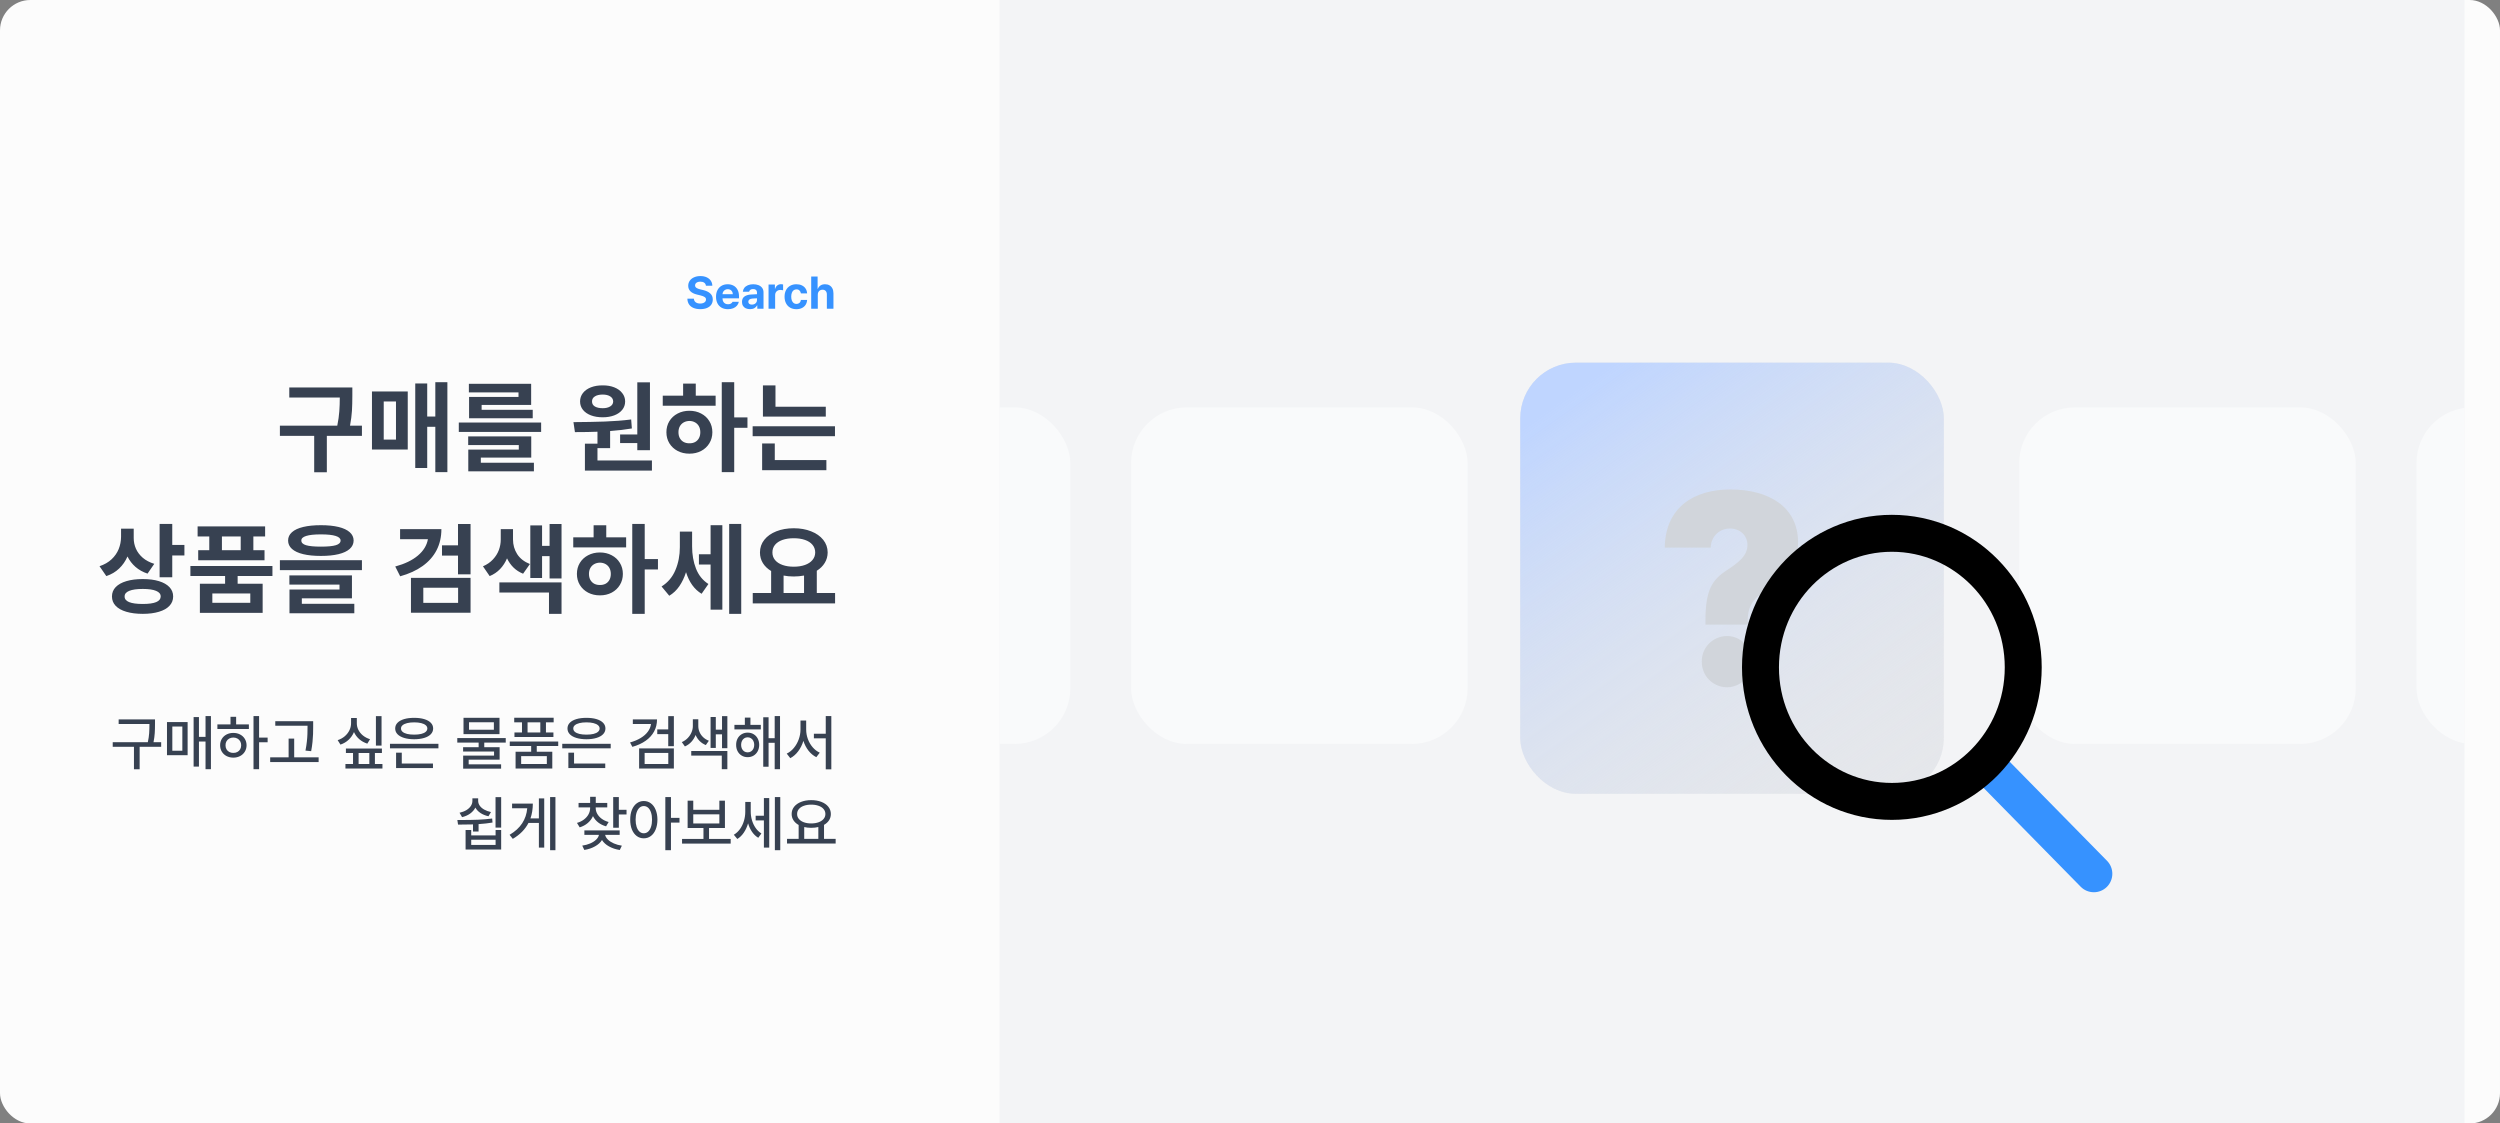 <svg width="988" height="444" viewBox="0 0 988 444" fill="none" xmlns="http://www.w3.org/2000/svg">
<rect x="0" y="0" width="988" height="444" fill="#808080" stroke="none"/>
<rect width="988" height="444" rx="12" fill="#FCFCFC"/>
<path d="M278.98 112.912C278.928 112.408 278.708 112.016 278.321 111.734C277.935 111.453 277.422 111.312 276.783 111.312C276.344 111.312 275.966 111.377 275.649 111.506C275.339 111.629 275.102 111.802 274.938 112.024C274.773 112.247 274.691 112.502 274.691 112.789C274.691 113.199 274.876 113.527 275.245 113.773C275.614 114.02 276.109 114.213 276.73 114.354L277.873 114.635C279.051 114.898 279.979 115.335 280.659 115.944C281.345 116.548 281.688 117.354 281.688 118.361C281.688 119.141 281.491 119.817 281.099 120.392C280.706 120.96 280.141 121.399 279.402 121.71C278.664 122.021 277.785 122.176 276.766 122.176C275.734 122.176 274.838 122.018 274.076 121.701C273.32 121.385 272.731 120.919 272.31 120.304C271.894 119.683 271.674 118.924 271.65 118.027H274.217C274.258 118.654 274.504 119.135 274.955 119.469C275.412 119.797 276.004 119.961 276.73 119.961C277.188 119.961 277.589 119.894 277.935 119.759C278.28 119.624 278.547 119.437 278.734 119.196C278.922 118.956 279.016 118.678 279.016 118.361C279.016 117.951 278.837 117.626 278.479 117.386C278.128 117.146 277.58 116.932 276.836 116.744L275.447 116.41C273.139 115.842 271.984 114.688 271.984 112.947C271.984 112.186 272.189 111.515 272.6 110.935C273.016 110.349 273.59 109.897 274.322 109.581C275.055 109.259 275.881 109.098 276.801 109.098C277.727 109.098 278.544 109.259 279.253 109.581C279.962 109.903 280.513 110.354 280.905 110.935C281.298 111.509 281.5 112.168 281.512 112.912H278.98ZM287.682 122.193C286.715 122.193 285.877 121.994 285.168 121.596C284.465 121.197 283.923 120.629 283.542 119.891C283.161 119.146 282.971 118.273 282.971 117.271C282.971 116.293 283.158 115.432 283.533 114.688C283.914 113.938 284.453 113.357 285.15 112.947C285.848 112.537 286.656 112.332 287.576 112.332C288.432 112.332 289.196 112.514 289.87 112.877C290.55 113.234 291.083 113.776 291.47 114.503C291.862 115.229 292.059 116.117 292.059 117.166V117.904H285.537C285.537 118.379 285.625 118.792 285.801 119.144C285.982 119.495 286.237 119.768 286.565 119.961C286.899 120.148 287.289 120.242 287.734 120.242C288.162 120.242 288.531 120.157 288.842 119.987C289.152 119.812 289.375 119.574 289.51 119.275H291.988C291.865 119.861 291.613 120.374 291.232 120.813C290.852 121.253 290.356 121.593 289.747 121.833C289.144 122.073 288.455 122.193 287.682 122.193ZM289.598 116.27C289.598 115.889 289.513 115.549 289.343 115.25C289.179 114.945 288.947 114.708 288.648 114.538C288.35 114.368 288.01 114.283 287.629 114.283C287.242 114.283 286.891 114.371 286.574 114.547C286.264 114.723 286.015 114.963 285.827 115.268C285.646 115.572 285.549 115.906 285.537 116.27H289.598ZM293.236 119.328C293.236 118.344 293.567 117.623 294.229 117.166C294.892 116.709 295.744 116.451 296.787 116.393C297.432 116.352 298.223 116.311 299.16 116.27V115.496C299.148 115.098 299.011 114.787 298.747 114.564C298.483 114.342 298.111 114.23 297.631 114.23C297.197 114.23 296.843 114.324 296.567 114.512C296.292 114.699 296.119 114.957 296.049 115.285H293.57C293.623 114.723 293.816 114.219 294.15 113.773C294.49 113.328 294.962 112.977 295.565 112.719C296.169 112.461 296.881 112.332 297.701 112.332C298.428 112.332 299.096 112.446 299.705 112.675C300.32 112.903 300.812 113.261 301.182 113.747C301.557 114.228 301.744 114.834 301.744 115.566V122H299.283V120.682H299.213C298.961 121.145 298.601 121.511 298.132 121.78C297.669 122.044 297.098 122.176 296.418 122.176C295.797 122.176 295.246 122.07 294.766 121.859C294.291 121.643 293.916 121.32 293.641 120.893C293.371 120.465 293.236 119.943 293.236 119.328ZM295.732 119.258C295.732 119.615 295.861 119.894 296.119 120.093C296.383 120.286 296.729 120.383 297.156 120.383C297.543 120.383 297.889 120.304 298.193 120.146C298.504 119.987 298.744 119.771 298.914 119.495C299.084 119.22 299.166 118.918 299.16 118.59V117.896C298.885 117.901 298.545 117.916 298.141 117.939C297.736 117.963 297.426 117.986 297.209 118.01C296.752 118.057 296.392 118.186 296.128 118.396C295.864 118.607 295.732 118.895 295.732 119.258ZM303.73 112.455H306.244V114.107H306.35C306.52 113.527 306.81 113.085 307.22 112.78C307.63 112.47 308.107 112.314 308.652 112.314C308.951 112.314 309.227 112.344 309.479 112.402V114.723C309.35 114.688 309.177 114.655 308.96 114.626C308.743 114.597 308.547 114.582 308.371 114.582C307.984 114.582 307.636 114.667 307.325 114.837C307.015 115.007 306.771 115.244 306.596 115.549C306.42 115.848 306.332 116.188 306.332 116.568V122H303.73V112.455ZM314.734 122.193C313.779 122.193 312.947 121.985 312.238 121.569C311.535 121.153 310.996 120.573 310.621 119.829C310.246 119.085 310.059 118.227 310.059 117.254C310.059 116.281 310.246 115.426 310.621 114.688C311.002 113.943 311.544 113.366 312.247 112.956C312.956 112.54 313.785 112.332 314.734 112.332C315.549 112.332 316.27 112.481 316.896 112.78C317.523 113.079 318.016 113.504 318.373 114.055C318.736 114.6 318.936 115.232 318.971 115.953H316.527C316.445 115.467 316.252 115.08 315.947 114.793C315.643 114.5 315.25 114.354 314.77 114.354C314.354 114.354 313.987 114.468 313.671 114.696C313.36 114.919 313.12 115.247 312.95 115.681C312.78 116.114 312.695 116.627 312.695 117.219C312.695 117.828 312.78 118.35 312.95 118.783C313.12 119.217 313.36 119.548 313.671 119.776C313.981 120.005 314.348 120.119 314.77 120.119C315.232 120.119 315.622 119.981 315.938 119.706C316.255 119.431 316.451 119.041 316.527 118.537H318.971C318.93 119.258 318.733 119.894 318.382 120.444C318.03 120.995 317.541 121.426 316.914 121.736C316.293 122.041 315.566 122.193 314.734 122.193ZM323.189 122H320.588V109.273H323.119V114.125H323.225C323.447 113.557 323.802 113.117 324.288 112.807C324.774 112.49 325.369 112.332 326.072 112.332C326.734 112.332 327.314 112.476 327.812 112.763C328.311 113.05 328.694 113.463 328.964 114.002C329.239 114.541 329.377 115.18 329.377 115.918V122H326.775V116.375C326.775 115.783 326.623 115.323 326.318 114.995C326.02 114.661 325.598 114.494 325.053 114.494C324.689 114.494 324.367 114.573 324.086 114.731C323.805 114.884 323.585 115.109 323.427 115.408C323.269 115.707 323.189 116.064 323.189 116.48V122Z" fill="#3692FF"/>
<path d="M139.247 156.32C139.247 158.586 139.195 160.591 139.091 162.336C138.986 164.068 138.733 166.034 138.329 168.234H143.036V172.258H129.169V186.633H124.169V172.258H110.614V168.234H133.29C133.707 166.177 133.973 164.296 134.091 162.59C134.221 160.871 134.286 159.042 134.286 157.102H114.325V153.117H139.247V156.32ZM176.805 186.594H172.039V168.664H168.836V184.953H164.109V151.555H168.836V164.602H172.039V151.047H176.805V186.594ZM161.141 177.648H147V154.719H161.141V177.648ZM151.648 173.742H156.492V158.664H151.648V173.742ZM213.855 170.695H181.316V166.984H213.855V170.695ZM209.948 180.852H190.027V182.883H211.003V186.281H185.066V177.688H205.027V175.891H185.027V172.453H209.948V180.852ZM209.909 160.031H190.339V161.945H210.534V165.305H185.378V156.867H204.909V155.07H185.3V151.672H209.909V160.031ZM256.861 177.922H251.861V175.109H245.064V171.711H251.861V151.086H256.861V177.922ZM257.642 185.969H231.158V175.344H236.119V170.617C233.697 170.721 230.728 170.773 227.212 170.773L226.627 166.828C231.21 166.802 235.331 166.724 238.99 166.594C242.649 166.464 246.132 166.19 249.439 165.773L249.712 169.328C247.004 169.784 244.14 170.122 241.119 170.344V177.102H236.119V181.984H257.642V185.969ZM238.189 152.297C239.895 152.284 241.418 152.544 242.759 153.078C244.101 153.612 245.149 154.367 245.904 155.344C246.672 156.307 247.056 157.414 247.056 158.664C247.056 159.901 246.679 160.995 245.923 161.945C245.168 162.896 244.114 163.632 242.759 164.152C241.418 164.66 239.895 164.914 238.189 164.914C236.444 164.914 234.895 164.66 233.541 164.152C232.186 163.632 231.132 162.902 230.377 161.965C229.621 161.014 229.244 159.914 229.244 158.664C229.244 157.414 229.615 156.307 230.357 155.344C231.112 154.367 232.167 153.612 233.521 153.078C234.888 152.544 236.444 152.284 238.189 152.297ZM238.189 155.93C236.9 155.93 235.871 156.171 235.103 156.652C234.335 157.134 233.957 157.805 233.97 158.664C233.957 159.51 234.328 160.168 235.084 160.637C235.852 161.092 236.887 161.32 238.189 161.32C239.413 161.32 240.403 161.086 241.158 160.617C241.926 160.148 242.317 159.497 242.33 158.664C242.317 157.805 241.926 157.134 241.158 156.652C240.403 156.171 239.413 155.93 238.189 155.93ZM290.161 164.953H295.395V169.055H290.161V186.594H285.239V151.047H290.161V164.953ZM282.817 160.344H261.919V156.359H269.966V151.594H274.966V156.359H282.817V160.344ZM272.466 162.336C274.184 162.336 275.727 162.701 277.095 163.43C278.475 164.146 279.555 165.148 280.337 166.438C281.131 167.727 281.528 169.185 281.528 170.812C281.528 172.44 281.131 173.898 280.337 175.188C279.555 176.477 278.475 177.486 277.095 178.215C275.727 178.931 274.184 179.289 272.466 179.289C270.734 179.289 269.178 178.931 267.798 178.215C266.417 177.486 265.33 176.477 264.536 175.188C263.755 173.898 263.364 172.44 263.364 170.812C263.364 169.185 263.755 167.727 264.536 166.438C265.33 165.148 266.417 164.146 267.798 163.43C269.178 162.701 270.734 162.336 272.466 162.336ZM272.466 166.359C271.632 166.372 270.884 166.561 270.22 166.926C269.568 167.29 269.054 167.805 268.677 168.469C268.312 169.133 268.13 169.914 268.13 170.812C268.13 171.724 268.312 172.512 268.677 173.176C269.054 173.84 269.568 174.348 270.22 174.699C270.884 175.038 271.632 175.201 272.466 175.188C273.299 175.201 274.041 175.038 274.692 174.699C275.343 174.348 275.851 173.84 276.216 173.176C276.58 172.512 276.762 171.724 276.762 170.812C276.762 169.914 276.58 169.133 276.216 168.469C275.851 167.805 275.343 167.29 274.692 166.926C274.041 166.561 273.299 166.372 272.466 166.359ZM326.352 164.641H301.508V152.297H306.469V160.734H326.352V164.641ZM329.984 172.375H297.445V168.469H329.984V172.375ZM326.586 185.812H301.195V175.266H306.195V181.828H326.586V185.812ZM52.842 212.633C52.842 214.104 53.135 215.51 53.721 216.852C54.307 218.18 55.206 219.371 56.416 220.426C57.64 221.467 59.157 222.268 60.967 222.828L58.311 226.695C56.462 226.083 54.873 225.198 53.545 224.039C52.217 222.88 51.163 221.507 50.381 219.918C49.587 221.754 48.487 223.342 47.081 224.684C45.687 226.012 44.001 227.008 42.022 227.672L39.327 223.766C41.241 223.128 42.829 222.216 44.092 221.031C45.355 219.846 46.293 218.499 46.905 216.988C47.517 215.465 47.829 213.857 47.842 212.164V208.922H52.842V212.633ZM68.077 215.367H72.881V219.508H68.077V228.141H63.077V207.047H68.077V215.367ZM56.436 228.844C58.884 228.844 61.006 229.117 62.803 229.664C64.6 230.211 65.987 230.999 66.963 232.027C67.94 233.056 68.428 234.286 68.428 235.719C68.428 237.164 67.94 238.401 66.963 239.43C66 240.458 64.613 241.24 62.803 241.773C61.006 242.32 58.884 242.594 56.436 242.594C53.936 242.594 51.768 242.32 49.932 241.773C48.109 241.24 46.703 240.458 45.713 239.43C44.737 238.401 44.248 237.164 44.248 235.719C44.248 234.286 44.737 233.056 45.713 232.027C46.703 230.999 48.116 230.211 49.952 229.664C51.788 229.117 53.949 228.844 56.436 228.844ZM56.436 232.75C54.079 232.75 52.289 233.004 51.065 233.512C49.841 234.007 49.235 234.742 49.248 235.719C49.209 237.698 51.605 238.688 56.436 238.688C61.15 238.688 63.506 237.698 63.506 235.719C63.506 234.742 62.901 234.007 61.69 233.512C60.492 233.004 58.741 232.75 56.436 232.75ZM107.666 227.633H93.916V230.68H103.798V242.203H78.994V230.68H88.955V227.633H75.244V223.688H107.666V227.633ZM104.775 212.008H100.127V217.438H104.541V221.422H78.33V217.438H82.705V212.008H78.095V208.023H104.775V212.008ZM83.916 238.219H98.916V234.547H83.916V238.219ZM95.127 217.438V212.008H87.705V217.438H95.127ZM126.825 207.555C129.546 207.555 131.871 207.789 133.798 208.258C135.725 208.727 137.196 209.417 138.212 210.328C139.227 211.227 139.742 212.32 139.755 213.609C139.742 214.911 139.227 216.018 138.212 216.93C137.196 217.841 135.725 218.531 133.798 219C131.871 219.469 129.546 219.703 126.825 219.703C124.091 219.703 121.753 219.469 119.813 219C117.873 218.531 116.395 217.841 115.38 216.93C114.364 216.018 113.856 214.911 113.856 213.609C113.856 212.32 114.364 211.227 115.38 210.328C116.395 209.417 117.873 208.727 119.813 208.258C121.753 207.789 124.091 207.555 126.825 207.555ZM126.825 211.188C124.234 211.188 122.287 211.396 120.985 211.812C119.696 212.216 119.065 212.815 119.091 213.609C119.078 214.469 119.696 215.087 120.946 215.465C122.196 215.842 124.156 216.031 126.825 216.031C129.507 216.031 131.473 215.842 132.723 215.465C133.973 215.087 134.598 214.469 134.598 213.609C134.598 212.815 133.954 212.216 132.665 211.812C131.376 211.396 129.429 211.188 126.825 211.188ZM143.036 225.328H110.614V221.383H143.036V225.328ZM139.091 236.461H119.286V238.609H140.028V242.359H114.403V232.984H134.169V231.031H114.364V227.398H139.091V236.461ZM174.441 209.117C174.441 212.19 173.809 214.957 172.546 217.418C171.283 219.866 169.434 221.962 166.999 223.707C164.577 225.439 161.628 226.786 158.152 227.75L156.198 223.883C159.974 222.854 162.963 221.409 165.163 219.547C167.364 217.685 168.679 215.536 169.109 213.102H158.113V209.117H174.441ZM185.964 226.969H181.003V219.586H174.675V215.523H181.003V207.086H185.964V226.969ZM185.964 242.164H162.409V228.375H185.964V242.164ZM167.292 238.258H181.042V232.281H167.292V238.258ZM202.741 213.219C202.741 215.328 203.288 217.249 204.381 218.98C205.488 220.699 207.168 222.008 209.42 222.906L206.725 226.734C205.267 226.148 204.004 225.335 202.936 224.293C201.881 223.251 201.028 222.04 200.377 220.66C199.7 222.262 198.789 223.668 197.643 224.879C196.497 226.077 195.123 227.008 193.522 227.672L190.866 223.805C192.467 223.115 193.789 222.203 194.83 221.07C195.885 219.938 196.66 218.701 197.155 217.359C197.649 216.005 197.897 214.625 197.897 213.219V209.117H202.741V213.219ZM221.92 228.609H217.194V219.781H214.225V228.414H209.577V207.633H214.225V215.719H217.194V207.086H221.92V228.609ZM221.92 242.594H216.959V234.156H197.35V230.172H221.92V242.594ZM254.791 220.953H260.025V225.055H254.791V242.594H249.869V207.047H254.791V220.953ZM247.447 216.344H226.548V212.359H234.595V207.594H239.595V212.359H247.447V216.344ZM237.095 218.336C238.814 218.336 240.357 218.701 241.724 219.43C243.104 220.146 244.185 221.148 244.966 222.438C245.761 223.727 246.158 225.185 246.158 226.812C246.158 228.44 245.761 229.898 244.966 231.188C244.185 232.477 243.104 233.486 241.724 234.215C240.357 234.931 238.814 235.289 237.095 235.289C235.364 235.289 233.808 234.931 232.427 234.215C231.047 233.486 229.96 232.477 229.166 231.188C228.384 229.898 227.994 228.44 227.994 226.812C227.994 225.185 228.384 223.727 229.166 222.438C229.96 221.148 231.047 220.146 232.427 219.43C233.808 218.701 235.364 218.336 237.095 218.336ZM237.095 222.359C236.262 222.372 235.513 222.561 234.849 222.926C234.198 223.29 233.684 223.805 233.306 224.469C232.942 225.133 232.759 225.914 232.759 226.812C232.759 227.724 232.942 228.512 233.306 229.176C233.684 229.84 234.198 230.348 234.849 230.699C235.513 231.038 236.262 231.201 237.095 231.188C237.929 231.201 238.671 231.038 239.322 230.699C239.973 230.348 240.481 229.84 240.845 229.176C241.21 228.512 241.392 227.724 241.392 226.812C241.392 225.914 241.21 225.133 240.845 224.469C240.481 223.805 239.973 223.29 239.322 222.926C238.671 222.561 237.929 222.372 237.095 222.359ZM273.52 215.992C273.52 219.169 274.028 222.066 275.044 224.684C276.059 227.301 277.7 229.339 279.966 230.797L277.27 234.664C274.406 232.932 272.355 230.087 271.118 226.129C270.454 228.212 269.575 230.055 268.481 231.656C267.388 233.245 266.059 234.508 264.497 235.445L261.45 231.773C263.937 230.224 265.76 228.069 266.919 225.309C268.091 222.535 268.677 219.508 268.677 216.227V210.094H273.52V215.992ZM292.934 242.594H288.169V207.047H292.934V242.594ZM285.473 240.953H280.825V223.102H276.216V219.039H280.825V207.555H285.473V240.953ZM330.023 238.453H297.484V234.352H304.75V225.66C303.344 224.814 302.257 223.772 301.488 222.535C300.72 221.285 300.336 219.885 300.336 218.336C300.336 216.448 300.909 214.781 302.055 213.336C303.201 211.891 304.783 210.771 306.801 209.977C308.832 209.169 311.13 208.766 313.695 208.766C316.247 208.766 318.533 209.169 320.551 209.977C322.582 210.771 324.177 211.891 325.336 213.336C326.495 214.781 327.081 216.448 327.094 218.336C327.081 219.846 326.697 221.22 325.941 222.457C325.199 223.681 324.151 224.716 322.797 225.562V234.352H330.023V238.453ZM313.695 212.711C312.003 212.711 310.518 212.932 309.242 213.375C307.979 213.818 306.996 214.462 306.293 215.309C305.603 216.142 305.258 217.151 305.258 218.336C305.258 219.482 305.603 220.478 306.293 221.324C306.996 222.171 307.986 222.822 309.262 223.277C310.538 223.733 312.016 223.961 313.695 223.961C315.362 223.961 316.833 223.733 318.109 223.277C319.385 222.822 320.375 222.171 321.078 221.324C321.794 220.478 322.159 219.482 322.172 218.336C322.159 217.164 321.801 216.155 321.098 215.309C320.395 214.462 319.405 213.818 318.129 213.375C316.853 212.932 315.375 212.711 313.695 212.711ZM317.758 234.352V227.457C316.417 227.704 315.062 227.828 313.695 227.828C312.237 227.828 310.896 227.704 309.672 227.457V234.352H317.758Z" fill="#374151"/>
<path d="M61.258 286.156C61.258 287.508 61.223 288.707 61.152 289.754C61.09 290.793 60.93 291.977 60.672 293.305H63.695V295.133H55.188V304.016H52.938V295.133H44.547V293.305H58.422C58.703 291.984 58.879 290.801 58.949 289.754C59.02 288.699 59.055 287.5 59.055 286.156V286.133H46.891V284.305H61.258V286.156ZM83.359 303.992H81.227V293.047H78.625V302.961H76.516V283.391H78.625V291.219H81.227V282.992H83.359V303.992ZM74.148 298.461H65.992V285.359H74.148V298.461ZM68.102 296.68H72.062V287.117H68.102V296.68ZM102.391 291.5H105.766V293.352H102.391V303.992H100.188V282.992H102.391V291.5ZM98.359 288.102H85.914V286.273H91.094V283.273H93.32V286.273H98.359V288.102ZM92.219 289.648C93.211 289.648 94.102 289.855 94.891 290.27C95.68 290.684 96.301 291.262 96.754 292.004C97.207 292.746 97.438 293.586 97.445 294.523C97.438 295.469 97.207 296.312 96.754 297.055C96.301 297.797 95.68 298.375 94.891 298.789C94.102 299.203 93.211 299.414 92.219 299.422C91.219 299.414 90.32 299.203 89.523 298.789C88.734 298.375 88.113 297.797 87.66 297.055C87.215 296.312 86.992 295.469 86.992 294.523C86.992 293.586 87.215 292.746 87.66 292.004C88.113 291.262 88.734 290.684 89.523 290.27C90.32 289.855 91.219 289.648 92.219 289.648ZM92.219 291.477C91.633 291.477 91.102 291.605 90.625 291.863C90.148 292.121 89.777 292.48 89.512 292.941C89.246 293.402 89.117 293.93 89.125 294.523C89.117 295.125 89.246 295.656 89.512 296.117C89.777 296.578 90.144 296.934 90.613 297.184C91.09 297.434 91.625 297.555 92.219 297.547C92.805 297.555 93.332 297.434 93.801 297.184C94.277 296.934 94.648 296.578 94.914 296.117C95.18 295.656 95.312 295.125 95.312 294.523C95.312 293.93 95.18 293.402 94.914 292.941C94.648 292.48 94.277 292.121 93.801 291.863C93.332 291.605 92.805 291.477 92.219 291.477ZM123.766 287.07C123.766 288.25 123.75 289.277 123.719 290.152C123.695 291.02 123.625 292.023 123.508 293.164C123.398 294.305 123.219 295.539 122.969 296.867L120.719 296.633C120.969 295.375 121.152 294.191 121.27 293.082C121.395 291.965 121.469 290.973 121.492 290.105C121.523 289.238 121.539 288.227 121.539 287.07V286.812H108.789V285.008H123.766V287.07ZM125.922 301.156H106.773V299.305H114.062V291.898H116.266V299.305H125.922V301.156ZM150.789 294.664H148.562V283.016H150.789V294.664ZM141.016 285.805C141.008 286.727 141.215 287.613 141.637 288.465C142.066 289.309 142.676 290.051 143.465 290.691C144.262 291.332 145.188 291.812 146.242 292.133L145.164 293.891C143.938 293.492 142.871 292.898 141.965 292.109C141.066 291.32 140.375 290.387 139.891 289.309C139.406 290.473 138.703 291.488 137.781 292.355C136.867 293.215 135.789 293.852 134.547 294.266L133.445 292.508C134.523 292.156 135.461 291.641 136.258 290.961C137.055 290.273 137.668 289.484 138.098 288.594C138.527 287.703 138.742 286.773 138.742 285.805V283.766H141.016V285.805ZM150.93 297.594H148.164V301.93H151.141V303.734H136.516V301.93H139.516V297.594H136.703V295.812H150.93V297.594ZM145.961 301.93V297.594H141.719V301.93H145.961ZM173.266 295.742H154.117V293.961H173.266V295.742ZM171.109 303.547H156.531V297.453H158.781V301.742H171.109V303.547ZM163.68 283.695C165.188 283.688 166.504 283.852 167.629 284.188C168.762 284.523 169.637 285.008 170.254 285.641C170.871 286.273 171.18 287.023 171.18 287.891C171.18 288.766 170.871 289.523 170.254 290.164C169.645 290.797 168.773 291.285 167.641 291.629C166.508 291.973 165.188 292.148 163.68 292.156C162.164 292.148 160.84 291.973 159.707 291.629C158.582 291.285 157.711 290.797 157.094 290.164C156.484 289.523 156.18 288.766 156.18 287.891C156.18 287.023 156.484 286.273 157.094 285.641C157.711 285.008 158.582 284.523 159.707 284.188C160.84 283.852 162.164 283.688 163.68 283.695ZM163.68 285.477C162.617 285.477 161.691 285.574 160.902 285.77C160.121 285.965 159.52 286.246 159.098 286.613C158.676 286.973 158.469 287.398 158.477 287.891C158.469 288.398 158.672 288.836 159.086 289.203C159.508 289.57 160.109 289.852 160.891 290.047C161.68 290.234 162.609 290.328 163.68 290.328C164.75 290.328 165.676 290.234 166.457 290.047C167.238 289.852 167.836 289.57 168.25 289.203C168.672 288.836 168.883 288.398 168.883 287.891C168.883 287.398 168.672 286.973 168.25 286.613C167.828 286.246 167.227 285.965 166.445 285.77C165.664 285.574 164.742 285.477 163.68 285.477ZM199.867 293.469H191.383V295.297H197.453V300.219H185.219V302.07H198.039V303.781H183.039V298.602H195.25V297.008H183.016V295.297H189.156V293.469H180.719V291.688H199.867V293.469ZM197.406 290.141H183.18V283.672H197.406V290.141ZM185.359 288.383H195.18V285.43H185.359V288.383ZM220.609 294.828H212.125V297.078H218.266V303.734H203.758V297.078H209.922V294.828H201.461V293.047H220.609V294.828ZM218.805 285.453H215.758V289.461H218.711V291.266H203.312V289.461H206.289V285.453H203.219V283.648H218.805V285.453ZM205.961 301.93H216.109V298.836H205.961V301.93ZM213.531 289.461V285.453H208.492V289.461H213.531ZM241.352 295.742H222.203V293.961H241.352V295.742ZM239.195 303.547H224.617V297.453H226.867V301.742H239.195V303.547ZM231.766 283.695C233.273 283.688 234.59 283.852 235.715 284.188C236.848 284.523 237.723 285.008 238.34 285.641C238.957 286.273 239.266 287.023 239.266 287.891C239.266 288.766 238.957 289.523 238.34 290.164C237.73 290.797 236.859 291.285 235.727 291.629C234.594 291.973 233.273 292.148 231.766 292.156C230.25 292.148 228.926 291.973 227.793 291.629C226.668 291.285 225.797 290.797 225.18 290.164C224.57 289.523 224.266 288.766 224.266 287.891C224.266 287.023 224.57 286.273 225.18 285.641C225.797 285.008 226.668 284.523 227.793 284.188C228.926 283.852 230.25 283.688 231.766 283.695ZM231.766 285.477C230.703 285.477 229.777 285.574 228.988 285.77C228.207 285.965 227.605 286.246 227.184 286.613C226.762 286.973 226.555 287.398 226.562 287.891C226.555 288.398 226.758 288.836 227.172 289.203C227.594 289.57 228.195 289.852 228.977 290.047C229.766 290.234 230.695 290.328 231.766 290.328C232.836 290.328 233.762 290.234 234.543 290.047C235.324 289.852 235.922 289.57 236.336 289.203C236.758 288.836 236.969 288.398 236.969 287.891C236.969 287.398 236.758 286.973 236.336 286.613C235.914 286.246 235.312 285.965 234.531 285.77C233.75 285.574 232.828 285.477 231.766 285.477ZM259.656 284.305C259.656 286.062 259.27 287.656 258.496 289.086C257.723 290.516 256.605 291.742 255.145 292.766C253.691 293.789 251.945 294.586 249.906 295.156L248.992 293.422C250.602 292.969 252 292.383 253.188 291.664C254.375 290.945 255.316 290.117 256.012 289.18C256.715 288.242 257.137 287.227 257.277 286.133H250.094V284.305H259.656ZM266.312 294.898H264.086V290.117H259.75V288.266H264.086V283.016H266.312V294.898ZM266.312 303.711H252.578V295.766H266.312V303.711ZM254.758 301.93H264.109V297.547H254.758V301.93ZM275.969 286.953C275.969 287.75 276.129 288.527 276.449 289.285C276.77 290.043 277.242 290.723 277.867 291.324C278.5 291.926 279.258 292.398 280.141 292.742L278.945 294.453C278.008 294.078 277.195 293.547 276.508 292.859C275.828 292.172 275.293 291.375 274.902 290.469C274.504 291.484 273.945 292.387 273.227 293.176C272.508 293.957 271.656 294.562 270.672 294.992L269.453 293.281C270.367 292.883 271.152 292.34 271.809 291.652C272.465 290.965 272.961 290.211 273.297 289.391C273.641 288.57 273.812 287.758 273.812 286.953V284.258H275.969V286.953ZM287.453 295.695H285.344V290.211H282.883V295.578H280.82V283.367H282.883V288.359H285.344V283.016H287.453V295.695ZM287.453 303.992H285.25V298.602H273.18V296.797H287.453V303.992ZM300.672 288.266H290.242V286.461H294.367V283.602H296.57V286.461H300.672V288.266ZM295.469 289.531C296.352 289.531 297.137 289.738 297.824 290.152C298.512 290.559 299.051 291.129 299.441 291.863C299.832 292.59 300.031 293.422 300.039 294.359C300.031 295.305 299.832 296.148 299.441 296.891C299.051 297.625 298.512 298.199 297.824 298.613C297.137 299.027 296.352 299.234 295.469 299.234C294.602 299.234 293.82 299.027 293.125 298.613C292.43 298.199 291.887 297.621 291.496 296.879C291.105 296.137 290.914 295.297 290.922 294.359C290.914 293.43 291.105 292.598 291.496 291.863C291.887 291.129 292.43 290.559 293.125 290.152C293.82 289.738 294.602 289.531 295.469 289.531ZM295.469 291.383C294.969 291.383 294.523 291.512 294.133 291.77C293.742 292.02 293.438 292.371 293.219 292.824C293 293.277 292.891 293.789 292.891 294.359C292.891 294.945 293 295.465 293.219 295.918C293.438 296.363 293.742 296.711 294.133 296.961C294.523 297.211 294.969 297.336 295.469 297.336C295.969 297.336 296.414 297.211 296.805 296.961C297.203 296.711 297.512 296.363 297.73 295.918C297.957 295.465 298.07 294.945 298.07 294.359C298.07 293.789 297.957 293.277 297.73 292.824C297.512 292.371 297.203 292.02 296.805 291.77C296.406 291.512 295.961 291.383 295.469 291.383ZM308.266 303.992H306.156V293.562H303.742V303.008H301.633V283.461H303.742V291.734H306.156V282.992H308.266V303.992ZM318.602 288.336C318.602 289.609 318.824 290.855 319.27 292.074C319.723 293.293 320.355 294.375 321.168 295.32C321.98 296.266 322.914 296.977 323.969 297.453L322.609 299.234C321.43 298.648 320.398 297.793 319.516 296.668C318.641 295.543 317.969 294.25 317.5 292.789C317.031 294.328 316.348 295.699 315.449 296.902C314.551 298.098 313.508 299.008 312.32 299.633L310.914 297.828C311.977 297.32 312.918 296.57 313.738 295.578C314.566 294.578 315.207 293.445 315.66 292.18C316.121 290.906 316.352 289.625 316.352 288.336V284.75H318.602V288.336ZM328.539 304.039H326.336V291.781H321.648V289.977H326.336V282.992H328.539V304.039ZM186.227 330.156H195.859V328.023H198.062V335.734H184V328.023H186.227V330.156ZM195.859 333.93V331.867H186.227V333.93H195.859ZM198.062 327.062H195.836V315.016H198.062V327.062ZM182.781 324.062C185.016 324.062 187.094 324.023 189.016 323.945C190.945 323.867 192.773 323.711 194.5 323.477L194.641 325.07C192.93 325.359 191.094 325.566 189.133 325.691V328.609H186.93V325.809C185.516 325.863 183.547 325.891 181.023 325.891L180.742 324.062H182.781ZM188.969 316.492C188.969 317.164 189.172 317.797 189.578 318.391C189.992 318.984 190.578 319.5 191.336 319.938C192.102 320.375 193 320.703 194.031 320.922L193.047 322.586C191.836 322.32 190.785 321.895 189.895 321.309C189.004 320.715 188.328 320 187.867 319.164C187.406 320.07 186.727 320.852 185.828 321.508C184.93 322.156 183.859 322.633 182.617 322.938L181.609 321.203C182.648 320.969 183.551 320.621 184.316 320.16C185.082 319.691 185.668 319.145 186.074 318.52C186.488 317.887 186.695 317.211 186.695 316.492V315.508H188.969V316.492ZM219.508 335.992H217.398V314.992H219.508V335.992ZM215.078 334.961H212.969V325.211H208.867C207.555 327.758 205.484 329.859 202.656 331.516L201.391 329.922C203.578 328.625 205.238 327.102 206.371 325.352C207.512 323.602 208.176 321.625 208.363 319.422H202.375V317.594H210.578C210.562 319.75 210.25 321.695 209.641 323.43H212.969V315.531H215.078V334.961ZM235.422 319.328C235.422 320.125 235.625 320.891 236.031 321.625C236.445 322.359 237.035 323.012 237.801 323.582C238.574 324.145 239.484 324.57 240.531 324.859L239.523 326.57C238.32 326.234 237.273 325.719 236.383 325.023C235.5 324.32 234.82 323.488 234.344 322.527C233.875 323.574 233.188 324.484 232.281 325.258C231.383 326.023 230.32 326.594 229.094 326.969L228.016 325.211C229.07 324.914 229.988 324.469 230.77 323.875C231.559 323.281 232.164 322.594 232.586 321.812C233.008 321.031 233.219 320.203 233.219 319.328V319.094H228.648V317.312H233.219V314.898H235.445V317.312H239.992V319.094H235.422V319.328ZM244.562 320.031H247.609V321.883H244.562V327.109H242.336V314.992H244.562V320.031ZM244.891 329.945H239.148C239.281 330.594 239.648 331.215 240.25 331.809C240.852 332.395 241.629 332.898 242.582 333.32C243.543 333.742 244.602 334.039 245.758 334.211L244.938 335.922C243.344 335.672 241.926 335.199 240.684 334.504C239.441 333.809 238.516 332.965 237.906 331.973C237.305 332.957 236.387 333.793 235.152 334.48C233.926 335.176 232.516 335.648 230.922 335.898L230.102 334.188C231.266 334.023 232.32 333.734 233.266 333.32C234.219 332.906 234.996 332.406 235.598 331.82C236.199 331.234 236.566 330.609 236.699 329.945H230.945V328.164H244.891V329.945ZM254.43 316.562C255.469 316.562 256.395 316.863 257.207 317.465C258.027 318.066 258.664 318.926 259.117 320.043C259.578 321.152 259.812 322.445 259.82 323.922C259.812 325.406 259.578 326.707 259.117 327.824C258.664 328.934 258.027 329.793 257.207 330.402C256.395 331.004 255.469 331.305 254.43 331.305C253.383 331.305 252.453 331.004 251.641 330.402C250.828 329.793 250.191 328.934 249.73 327.824C249.277 326.707 249.055 325.406 249.062 323.922C249.055 322.445 249.277 321.152 249.73 320.043C250.191 318.934 250.828 318.078 251.641 317.477C252.453 316.867 253.383 316.562 254.43 316.562ZM254.43 318.555C253.789 318.555 253.223 318.773 252.73 319.211C252.246 319.648 251.867 320.273 251.594 321.086C251.328 321.891 251.195 322.836 251.195 323.922C251.195 325.016 251.328 325.969 251.594 326.781C251.867 327.594 252.246 328.219 252.73 328.656C253.223 329.094 253.789 329.312 254.43 329.312C255.078 329.312 255.648 329.094 256.141 328.656C256.633 328.219 257.012 327.594 257.277 326.781C257.551 325.969 257.688 325.016 257.688 323.922C257.688 322.836 257.551 321.891 257.277 321.086C257.012 320.273 256.633 319.648 256.141 319.211C255.648 318.773 255.078 318.555 254.43 318.555ZM265.164 323.219H268.539V325.094H265.164V335.992H262.938V314.992H265.164V323.219ZM288.766 333.391H269.547V331.539H278.008V327.227H271.75V316.422H273.977V320.031H284.289V316.422H286.492V327.227H280.211V331.539H288.766V333.391ZM284.289 325.422V321.836H273.977V325.422H284.289ZM296.688 320.734C296.688 321.875 296.848 323.004 297.168 324.121C297.488 325.23 297.965 326.246 298.598 327.168C299.23 328.09 300 328.828 300.906 329.383L299.664 331.094C298.711 330.523 297.895 329.746 297.215 328.762C296.535 327.77 296.012 326.645 295.645 325.387C295.246 326.754 294.684 327.977 293.957 329.055C293.238 330.125 292.383 330.961 291.391 331.562L290.008 329.898C290.969 329.32 291.789 328.555 292.469 327.602C293.148 326.641 293.66 325.578 294.004 324.414C294.355 323.242 294.531 322.047 294.531 320.828V316.914H296.688V320.734ZM308.359 335.992H306.227V314.992H308.359V335.992ZM304 334.961H301.891V324.227H298.633V322.375H301.891V315.391H304V334.961ZM330.25 333.367H311.031V331.516H315.625V326.031C314.75 325.547 314.07 324.934 313.586 324.191C313.102 323.449 312.859 322.617 312.859 321.695C312.859 320.609 313.188 319.652 313.844 318.824C314.508 317.996 315.426 317.355 316.598 316.902C317.77 316.441 319.102 316.211 320.594 316.211C322.094 316.211 323.43 316.441 324.602 316.902C325.781 317.355 326.699 317.996 327.355 318.824C328.02 319.652 328.352 320.609 328.352 321.695C328.352 322.609 328.117 323.434 327.648 324.168C327.18 324.895 326.516 325.5 325.656 325.984V331.516H330.25V333.367ZM320.594 317.992C319.5 317.992 318.531 318.145 317.688 318.449C316.844 318.746 316.188 319.176 315.719 319.738C315.25 320.293 315.016 320.945 315.016 321.695C315.016 322.438 315.25 323.09 315.719 323.652C316.188 324.215 316.844 324.652 317.688 324.965C318.531 325.27 319.5 325.422 320.594 325.422C321.68 325.422 322.645 325.27 323.488 324.965C324.34 324.652 325.004 324.215 325.48 323.652C325.957 323.09 326.195 322.438 326.195 321.695C326.195 320.953 325.957 320.301 325.48 319.738C325.012 319.176 324.352 318.746 323.5 318.449C322.656 318.145 321.688 317.992 320.594 317.992ZM323.406 331.516V326.84C322.555 327.051 321.617 327.156 320.594 327.156C319.609 327.156 318.688 327.055 317.828 326.852V331.516H323.406Z" fill="#374151"/>
<g clip-path="url(#clip0_37841_12794)">
<rect x="395" width="579" height="444" fill="#F3F4F6"/>
<rect x="447" y="161" width="133" height="133" rx="22" fill="#F9FAFB"/>
<rect x="290" y="161" width="133" height="133" rx="22" fill="#F9FAFB"/>
<rect x="798" y="161" width="133" height="133" rx="22" fill="#F9FAFB"/>
<rect x="955" y="161" width="133" height="133" rx="22" fill="#F9FAFB"/>
</g>
<rect x="600.801" y="143.323" width="167.398" height="170.384" rx="22" fill="#E5E7EB"/>
<rect x="600.801" y="143.323" width="167.398" height="170.384" rx="22" fill="url(#paint0_linear_37841_12794)"/>
<path d="M673.996 245.168C673.996 232.786 676.883 229.008 682.45 225.336C687.089 222.293 690.594 219.669 690.594 215.367C690.594 211.484 687.501 208.861 683.687 208.861C679.666 208.861 676.161 211.904 676.058 216.416H657.913C658.119 200.256 669.769 193.436 683.79 193.436C699.254 193.436 710.595 200.466 710.595 214.318C710.595 223.237 705.852 228.589 698.739 232.786C693.378 236.039 690.697 239.082 690.697 245.168V246.847H673.996V245.168ZM682.553 271.612C676.986 271.612 672.45 267.1 672.553 261.433C672.45 255.872 676.986 251.359 682.553 251.359C687.811 251.359 692.553 255.872 692.553 261.433C692.553 267.1 687.811 271.612 682.553 271.612Z" fill="#D1D5DB"/>
<path d="M822.283 350.43C825.11 353.307 829.733 353.348 832.61 350.521C835.486 347.695 835.527 343.072 832.701 340.195L822.283 350.43ZM779.73 307.118L822.283 350.43L832.701 340.195L790.148 296.883L779.73 307.118Z" fill="#3692FF"/>
<path d="M799.584 263.738C799.584 293.119 776.217 316.716 747.663 316.716C719.108 316.716 695.741 293.119 695.741 263.738C695.741 234.357 719.108 210.76 747.663 210.76C776.217 210.76 799.584 234.357 799.584 263.738Z" stroke="black" stroke-width="14.604"/>
<defs>
<linearGradient id="paint0_linear_37841_12794" x1="627.388" y1="150.84" x2="749.398" y2="323.713" gradientUnits="userSpaceOnUse">
<stop stop-color="#BFD5FF"/>
<stop offset="1" stop-color="#E5E7EB" stop-opacity="0"/>
</linearGradient>
<clipPath id="clip0_37841_12794">
<rect width="579" height="444" fill="white" transform="translate(395)"/>
</clipPath>
</defs>
</svg>

